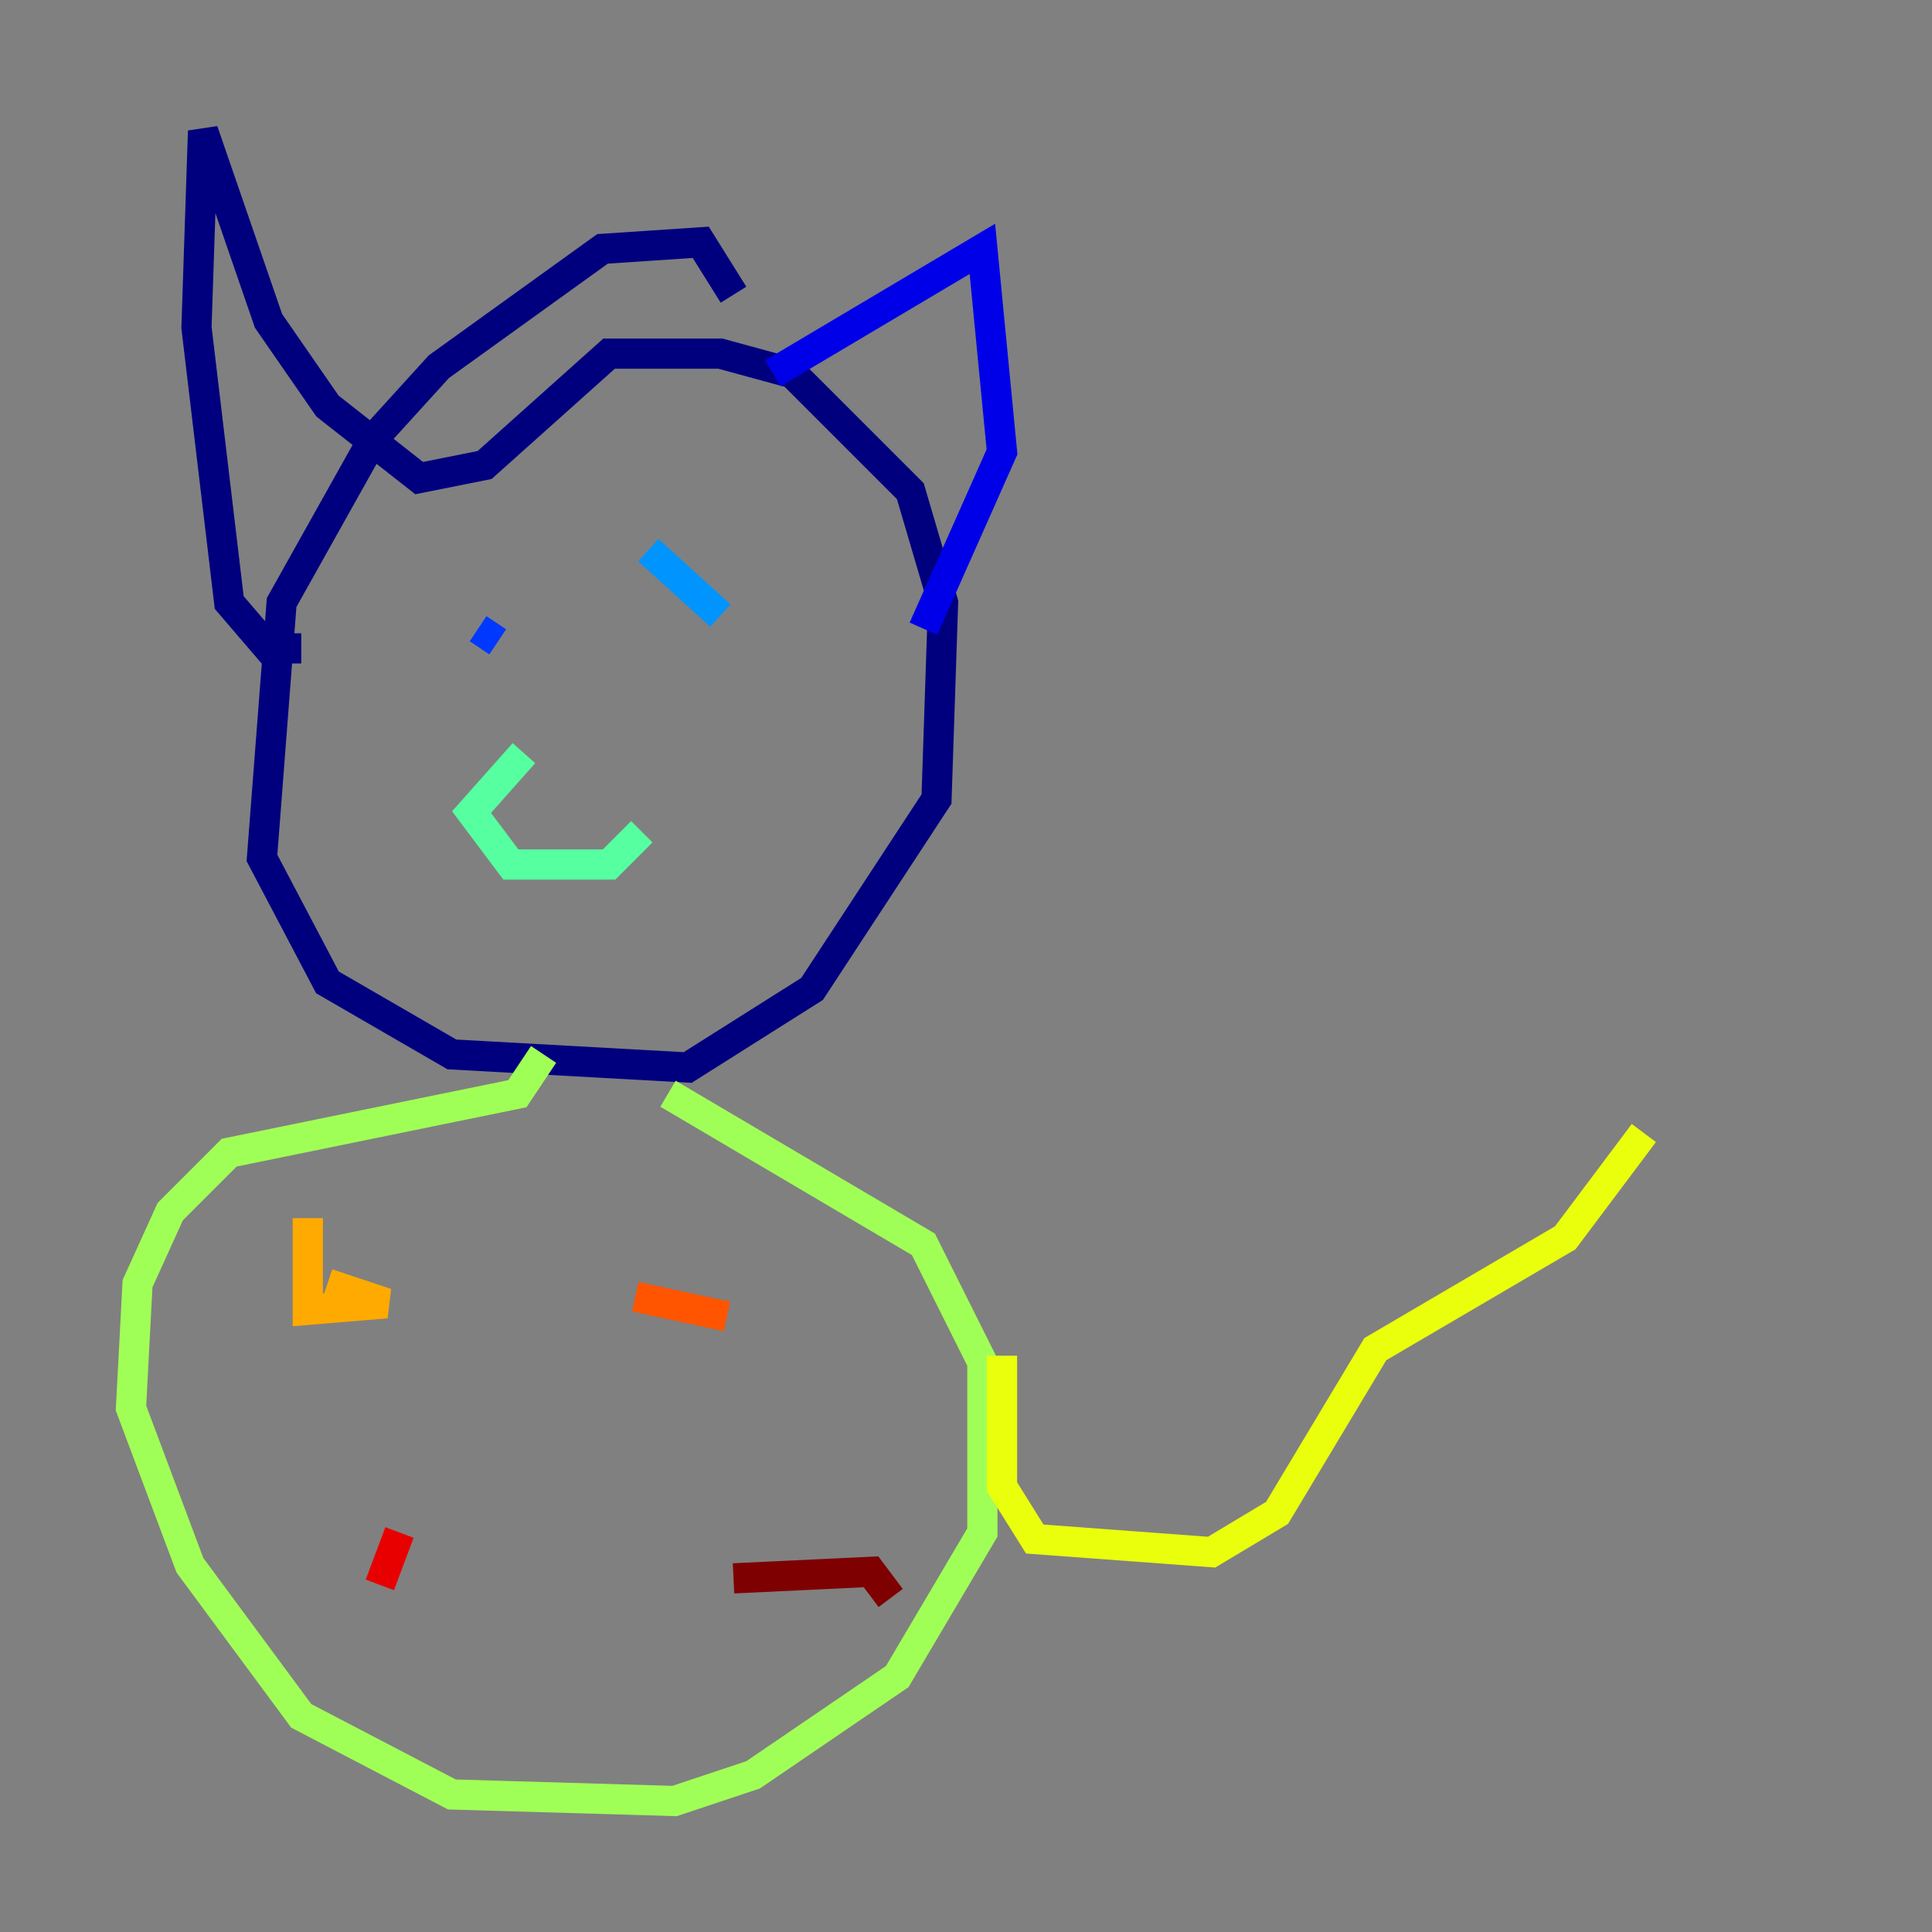 <?xml version="1.0" encoding="utf-8" ?>
<svg baseProfile="tiny" height="128" version="1.2" viewBox="0,0,128,128" width="128" xmlns="http://www.w3.org/2000/svg" xmlns:ev="http://www.w3.org/2001/xml-events" xmlns:xlink="http://www.w3.org/1999/xlink"><rect x="0" y="0" width="128" height="128" fill="#808080" stroke="none"/><defs /><polyline fill="none" points="48.597,19.525 46.427,16.054 39.919,16.488 29.071,24.298 24.732,29.071 18.658,39.919 17.356,56.841 21.695,65.085 29.939,69.858 45.559,70.725 53.803,65.519 62.047,52.936 62.481,39.919 60.312,32.542 52.502,24.732 47.729,23.43 40.352,23.43 32.108,30.807 27.77,31.675 21.695,26.902 17.79,21.261 13.451,8.678 13.017,21.695 15.186,39.919 17.79,42.956 19.959,42.956" stroke="#00007f" stroke-width="2" /><polyline fill="none" points="51.2,24.732 65.085,16.488 66.386,29.939 61.18,41.654" stroke="#0000e8" stroke-width="2" /><polyline fill="none" points="31.675,41.654 32.976,42.522" stroke="#0038ff" stroke-width="2" /><polyline fill="none" points="42.956,36.447 47.729,40.786" stroke="#0094ff" stroke-width="2" /><polyline fill="none" points="40.352,45.559 40.352,45.559" stroke="#0cf4ea" stroke-width="2" /><polyline fill="none" points="34.712,49.898 31.241,53.803 33.844,57.275 40.352,57.275 42.522,55.105" stroke="#56ffa0" stroke-width="2" /><polyline fill="none" points="36.014,69.858 34.278,72.461 15.186,76.366 11.281,80.271 9.112,85.044 8.678,93.288 12.583,103.702 19.959,113.681 29.939,118.888 44.691,119.322 49.898,117.586 59.444,111.078 65.085,101.532 65.085,90.251 61.18,82.441 44.258,72.461" stroke="#a0ff56" stroke-width="2" /><polyline fill="none" points="66.386,89.817 66.386,98.495 68.556,101.966 80.271,102.834 84.61,100.231 91.119,89.383 103.702,82.007 108.909,75.064" stroke="#eaff0c" stroke-width="2" /><polyline fill="none" points="20.393,80.705 20.393,86.78 25.6,86.346 21.695,85.044" stroke="#ffaa00" stroke-width="2" /><polyline fill="none" points="42.088,85.912 48.163,87.214" stroke="#ff5500" stroke-width="2" /><polyline fill="none" points="26.468,101.532 25.166,105.003" stroke="#e80000" stroke-width="2" /><polyline fill="none" points="48.597,104.57 57.709,104.136 59.01,105.871" stroke="#7f0000" stroke-width="2" /></svg>